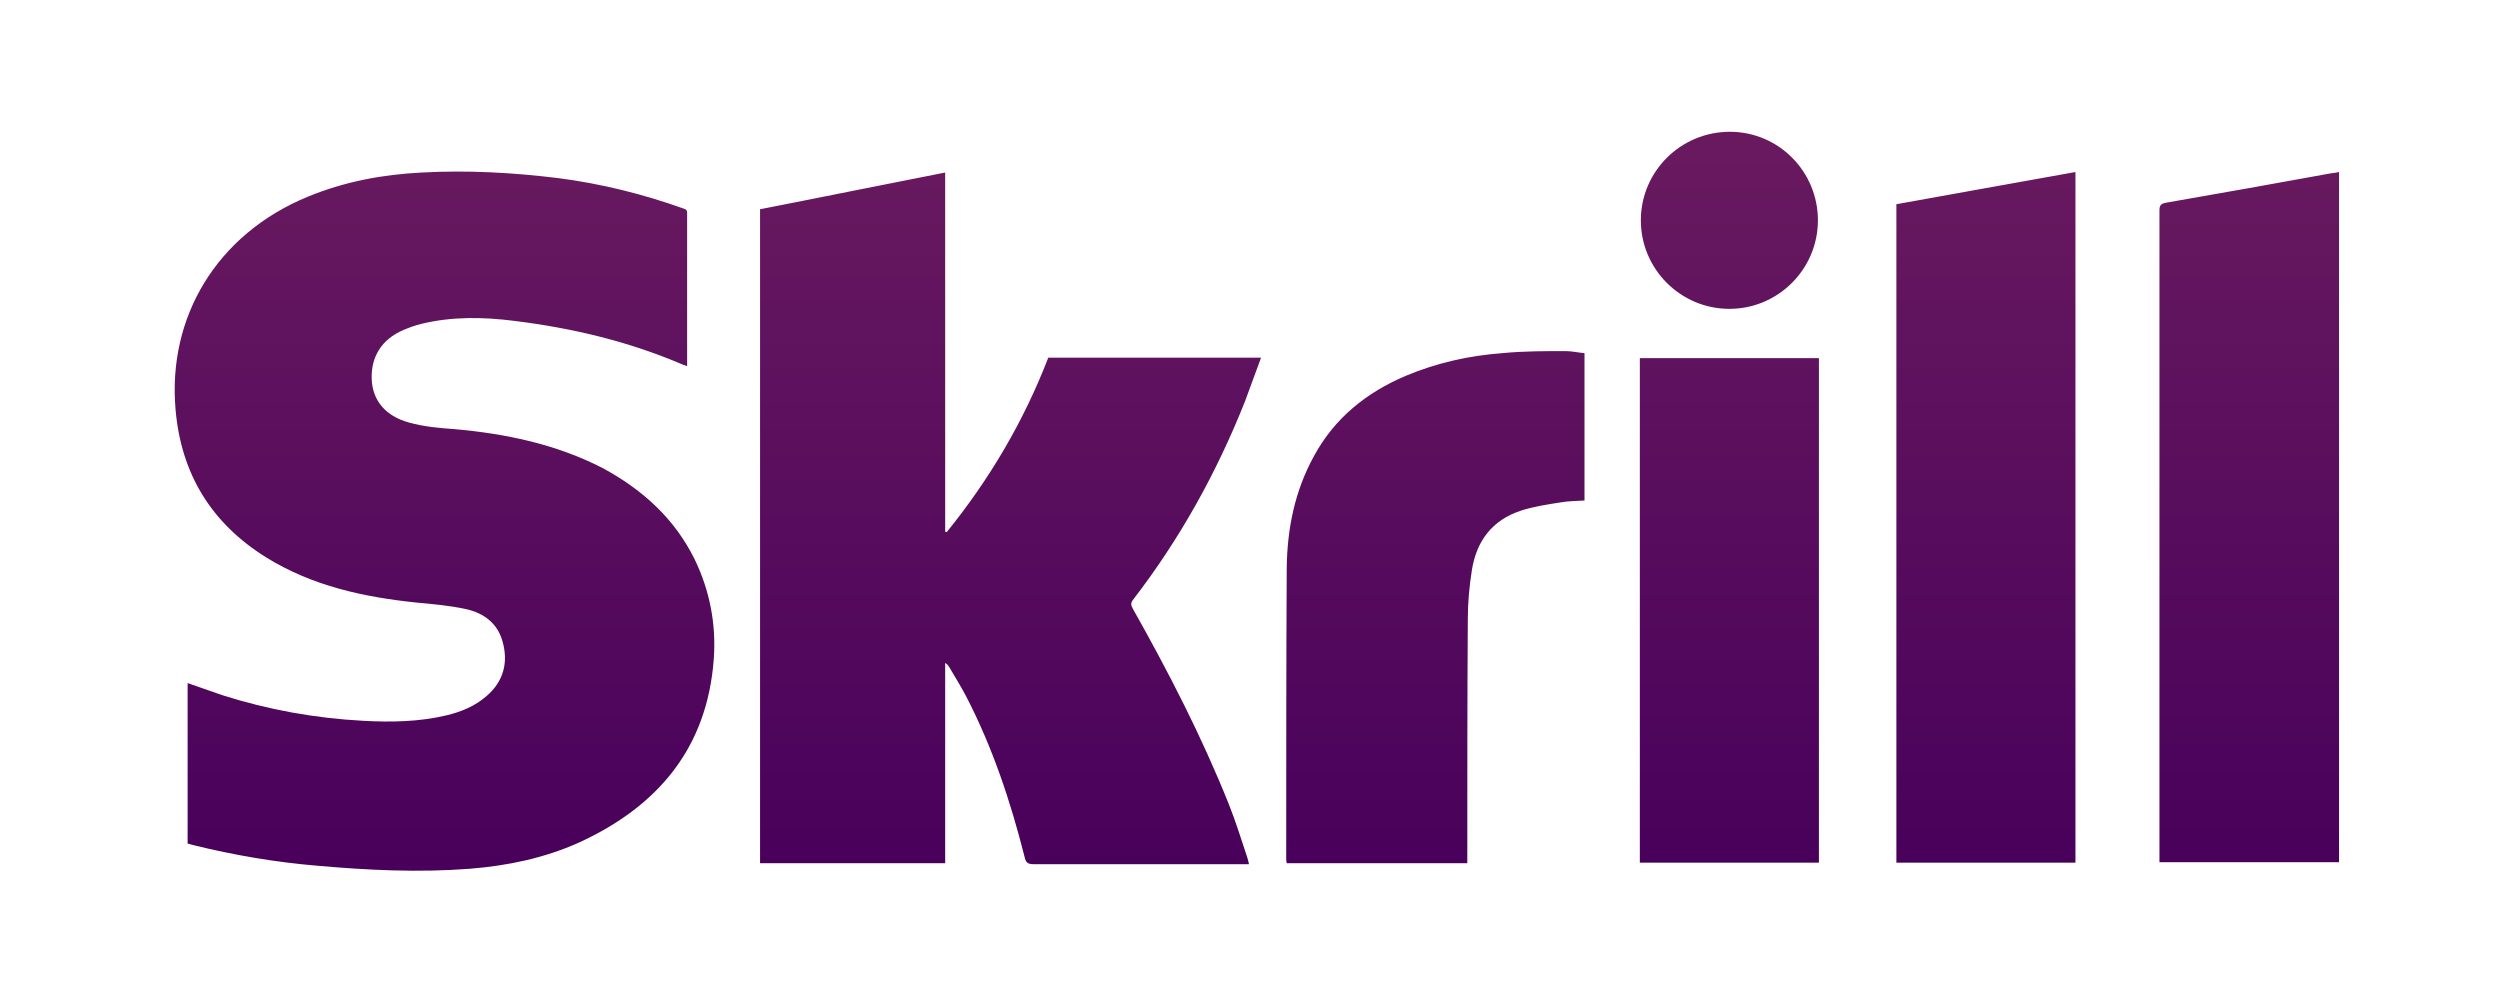 <?xml version="1.0" encoding="utf-8"?>
<!-- Generator: Adobe Illustrator 21.0.2, SVG Export Plug-In . SVG Version: 6.00 Build 0)  -->
<svg version="1.1" id="Layer_1" xmlns="http://www.w3.org/2000/svg" xmlns:xlink="http://www.w3.org/1999/xlink" x="0px" y="0px"
	 viewBox="0 0 497 200" style="enable-background:new 0 0 497 200;" xml:space="preserve">
<style type="text/css">
	.st0{fill:#F08109;}
	.st1{fill:#3C3C3C;}
	.st2{fill:#83BA3B;}
	.st3{fill:url(#SVGID_1_);}
	.st4{fill:#00579F;}
	.st5{fill:#F9A61B;}
	.st6{fill:#C3122F;}
	.st7{fill:#FFFFFF;}
</style>
<linearGradient id="SVGID_1_" gradientUnits="userSpaceOnUse" x1="249.801" y1="26.182" x2="249.801" y2="173.101">
	<stop  offset="0" style="stop-color:#691A5F"/>
	<stop  offset="1" style="stop-color:#48005B"/>
</linearGradient>
<path class="st3" d="M138.1,111.2c3,6.2,4.3,12.9,3.8,19.8c-1.3,17.7-11.1,29.3-26.8,36.5c-6.9,3.1-14.2,4.6-21.6,5.2
	c-10.2,0.8-20.4,0.3-30.5-0.6c-8.3-0.7-16.5-2.1-24.6-4.1c-0.3-0.1-0.7-0.2-1.1-0.3c0-10.7,0-21.3,0-31.9c2.3,0.8,4.6,1.6,6.9,2.4
	c9.1,2.9,18.5,4.6,28.1,5.1c5.5,0.3,11.1,0.2,16.5-1.1c2.9-0.7,5.6-1.8,7.9-3.8c3.4-2.9,4.4-6.7,3.2-10.9c-1-3.6-3.7-5.6-7.2-6.4
	c-3.2-0.7-6.5-1-9.8-1.3c-10.6-1.1-20.8-3.3-30-9c-10.9-6.8-16.9-16.6-18-29.4C33.3,63.1,43,46.6,61.2,39.1c7.3-3,14.8-4.4,22.6-4.8
	c9.1-0.5,18.1,0,27.1,1.1c8.6,1.1,17,3.2,25.1,6.1c0.7,0.2,0.6,0.7,0.6,1.2c0,4.5,0,8.9,0,13.4c0,5.1,0,10.3,0,15.4
	c0,0.4,0,0.8,0,1.3c-0.5-0.2-0.9-0.3-1.3-0.5c-10.6-4.5-21.7-7.1-33-8.5c-6.2-0.8-12.5-0.9-18.6,0.6c-1.2,0.3-2.3,0.7-3.5,1.2
	c-4.4,1.9-6.5,5.4-6.3,9.9c0.2,4.1,2.7,7.2,7.4,8.5c2.9,0.8,5.9,1.1,8.9,1.3c10.3,0.9,20.4,3,29.7,7.8
	C127.8,97.4,134.1,103.1,138.1,111.2z M247.5,79.8c1.1-2.9,2.1-5.8,3.2-8.7c-14.2,0-28.2,0-42.3,0c-4.9,12.7-11.7,24.2-20.2,34.7
	c-0.1,0-0.2-0.1-0.3-0.1c0-23.8,0-47.5,0-71.4c-12.3,2.4-24.5,4.9-36.8,7.3c0,43.4,0,86.7,0,130c12.3,0,24.5,0,36.8,0
	c0-13.3,0-26.6,0-39.8c0.4,0.2,0.6,0.5,0.8,0.8c1.1,1.9,2.3,3.8,3.3,5.7c5.3,10.2,8.9,21,11.7,32.1c0.2,1,0.6,1.4,1.7,1.4
	c13.9,0,27.7,0,41.6,0c0.4,0,0.8,0,1.3,0c-0.1-0.5-0.2-0.8-0.3-1.2c-1.2-3.6-2.3-7.2-3.7-10.7c-5.4-13.5-12-26.3-19.1-38.9
	c-0.3-0.6-0.5-1,0-1.7C234.6,107.1,241.9,93.9,247.5,79.8z M463.7,34.4c-11,2-22.1,4-33.1,5.9c-1,0.2-1.3,0.5-1.3,1.5
	c0,42.8,0,85.5,0,128.3c0,0.4,0,0.8,0,1.3c12,0,23.8,0,35.7,0c0-45.8,0-91.4,0-137.2C464.5,34.3,464.1,34.4,463.7,34.4z M377,171.5
	c11.9,0,23.7,0,35.6,0c0-45.8,0-91.5,0-137.3c-11.9,2.1-23.8,4.3-35.6,6.4C377,84.3,377,127.9,377,171.5z M298.7,70.2
	c-6.6,0.5-13,1.9-19.2,4.5c-7.8,3.3-14.2,8.4-18.3,16c-3.8,6.9-5.3,14.4-5.4,22.2c-0.1,19.2-0.1,38.5-0.1,57.7c0,0.3,0,0.6,0.1,1
	c12,0,23.9,0,35.9,0c0-0.5,0-1,0-1.5c0-15.7,0-31.3,0.1-47c0-3.3,0.3-6.5,0.8-9.7c0.9-5.8,4-10,9.8-11.9c2.5-0.8,5.1-1.2,7.7-1.6
	c1.6-0.3,3.3-0.3,4.9-0.4c0-9.8,0-19.5,0-29.3c-1.3-0.1-2.5-0.4-3.7-0.4C307.1,69.8,302.9,69.8,298.7,70.2z M326,171.5
	c11.9,0,23.7,0,35.6,0c0-33.5,0-66.9,0-100.3c-11.9,0-23.7,0-35.6,0C326,104.7,326,138.1,326,171.5z M343.8,61.4
	c9.7,0,17.6-7.9,17.6-17.6c0-9.7-7.8-17.6-17.5-17.6c-9.8,0-17.7,7.9-17.7,17.6C326.2,53.5,334.1,61.4,343.8,61.4z"/>
</svg>
